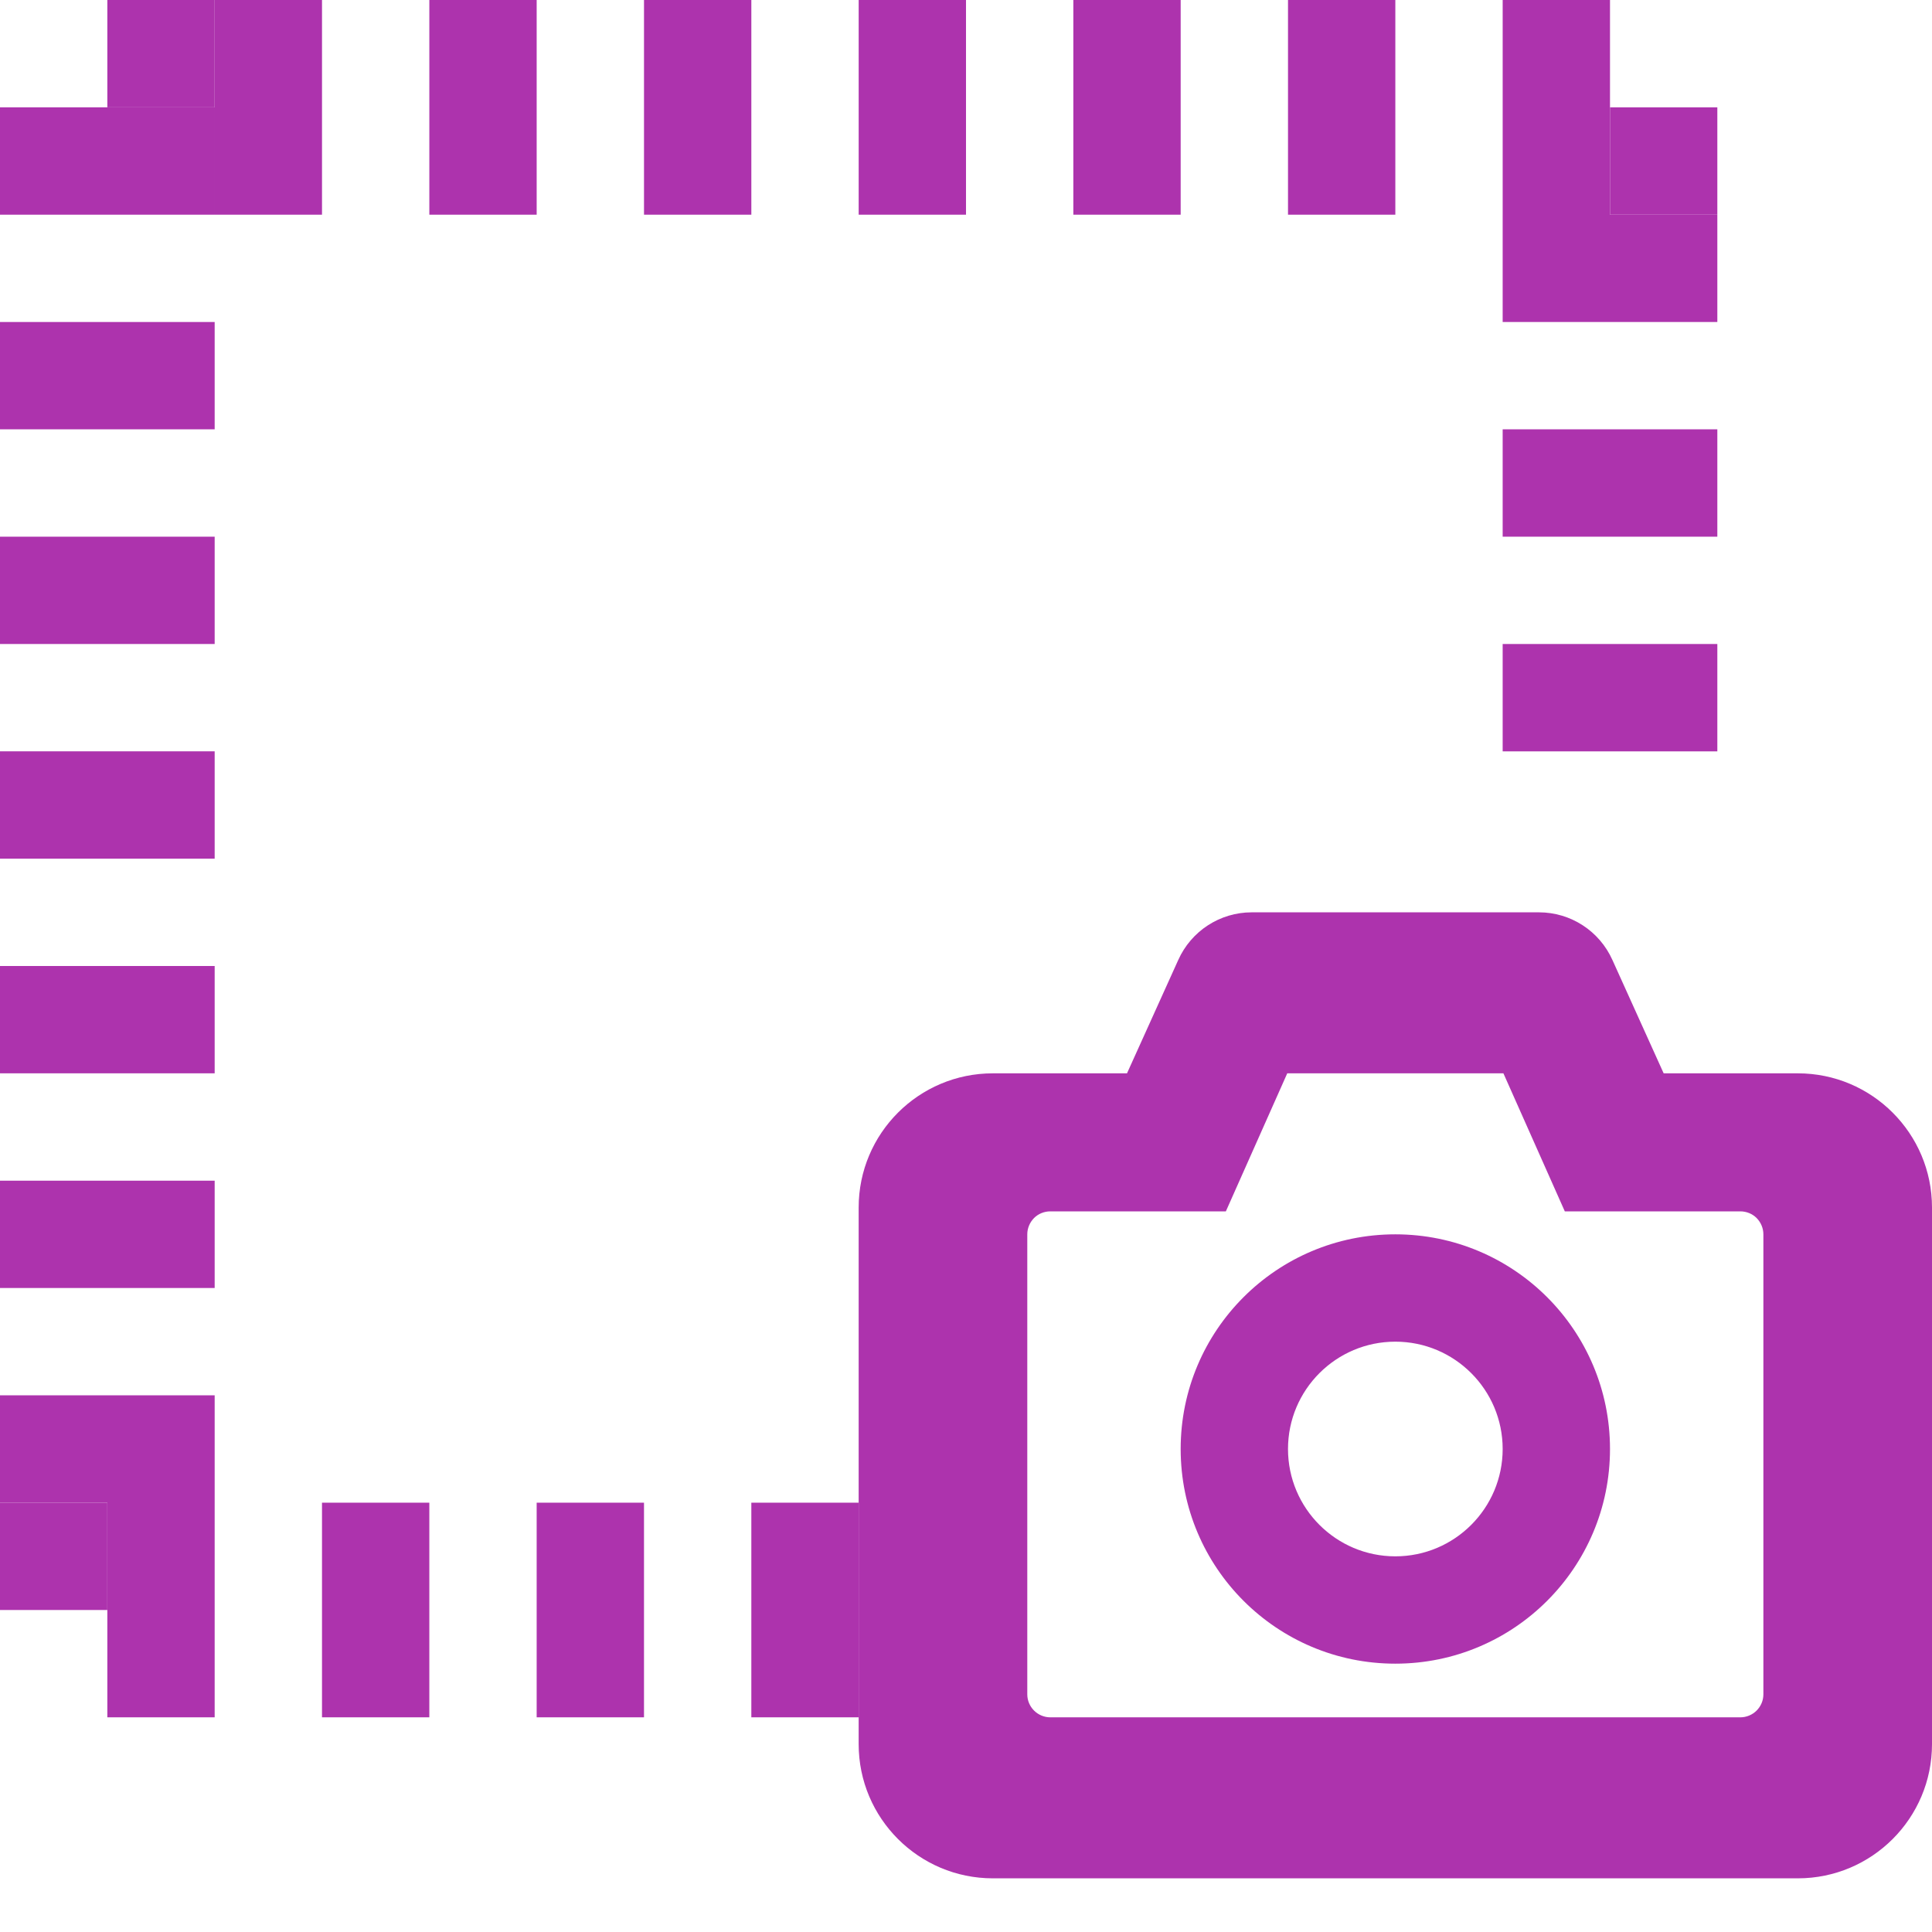 <?xml version="1.0" encoding="UTF-8"?>
<svg width="18px" height="18px" viewBox="0 0 18 18" version="1.1" xmlns="http://www.w3.org/2000/svg" xmlns:xlink="http://www.w3.org/1999/xlink">
    <title>print screen</title>
    <g id="页面-1" stroke="none" stroke-width="1" fill="none" fill-rule="evenodd">
        <g id="pc" transform="translate(-787, -219)">
            <g id="print-screen" transform="translate(787, 219)">
                <rect id="矩形" fill="#D8D8D8" opacity="0" x="0" y="0" width="18" height="18"></rect>
                <path d="M8,15 L6,15 L1,15 L1,1 L15,1 L15,7 L15,8" id="路径" stroke="#ad33ad" stroke-width="2" stroke-linejoin="bevel" stroke-dasharray="1"></path>
                <path d="M16.75,10 L15.5,10 L15.023,8.945 C14.902,8.674 14.634,8.5 14.338,8.5 L11.662,8.5 C11.366,8.5 11.098,8.674 10.977,8.945 L10.5,10 L9.25,10 C8.56,10 8,10.56 8,11.25 L8,16.25 C8,16.94 8.56,17.5 9.25,17.5 L16.75,17.5 C17.44,17.5 18,16.94 18,16.25 L18,11.25 C18,10.56 17.44,10 16.75,10 Z M16.429,15.786 C16.429,15.843 16.406,15.897 16.366,15.937 C16.326,15.977 16.271,16 16.214,16 L9.786,16 C9.729,16 9.674,15.977 9.634,15.937 C9.594,15.897 9.571,15.843 9.571,15.786 L9.571,11.5 C9.571,11.443 9.594,11.389 9.634,11.348 C9.674,11.308 9.729,11.286 9.786,11.286 L11.421,11.286 L11.993,10 L14.007,10 L14.579,11.286 L16.214,11.286 C16.271,11.286 16.326,11.308 16.366,11.348 C16.406,11.389 16.429,11.443 16.429,11.5 L16.429,15.786 Z" id="形状" fill="#ad33ad" fill-rule="nonzero"></path>
                <path d="M13,11.5 C11.895,11.5 11,12.395 11,13.5 C11,14.605 11.895,15.5 13,15.5 C14.105,15.5 15,14.605 15,13.5 C15,12.395 14.105,11.5 13,11.5 L13,11.5 Z M13,14.5 C12.448,14.5 12,14.052 12,13.5 C12,12.948 12.448,12.5 13,12.5 C13.552,12.5 14,12.948 14,13.5 C14,14.052 13.552,14.5 13,14.5 L13,14.5 Z" id="形状" fill="#ad33ad" fill-rule="nonzero"></path>
                <rect id="矩形" fill="#ad33ad" x="15" y="1" width="1" height="1"></rect>
                <rect id="矩形" fill="#ad33ad" x="1" y="0" width="1" height="1"></rect>
                <rect id="矩形" fill="#ad33ad" x="0" y="14" width="1" height="1"></rect>
            </g>
        </g>
    </g>
</svg>